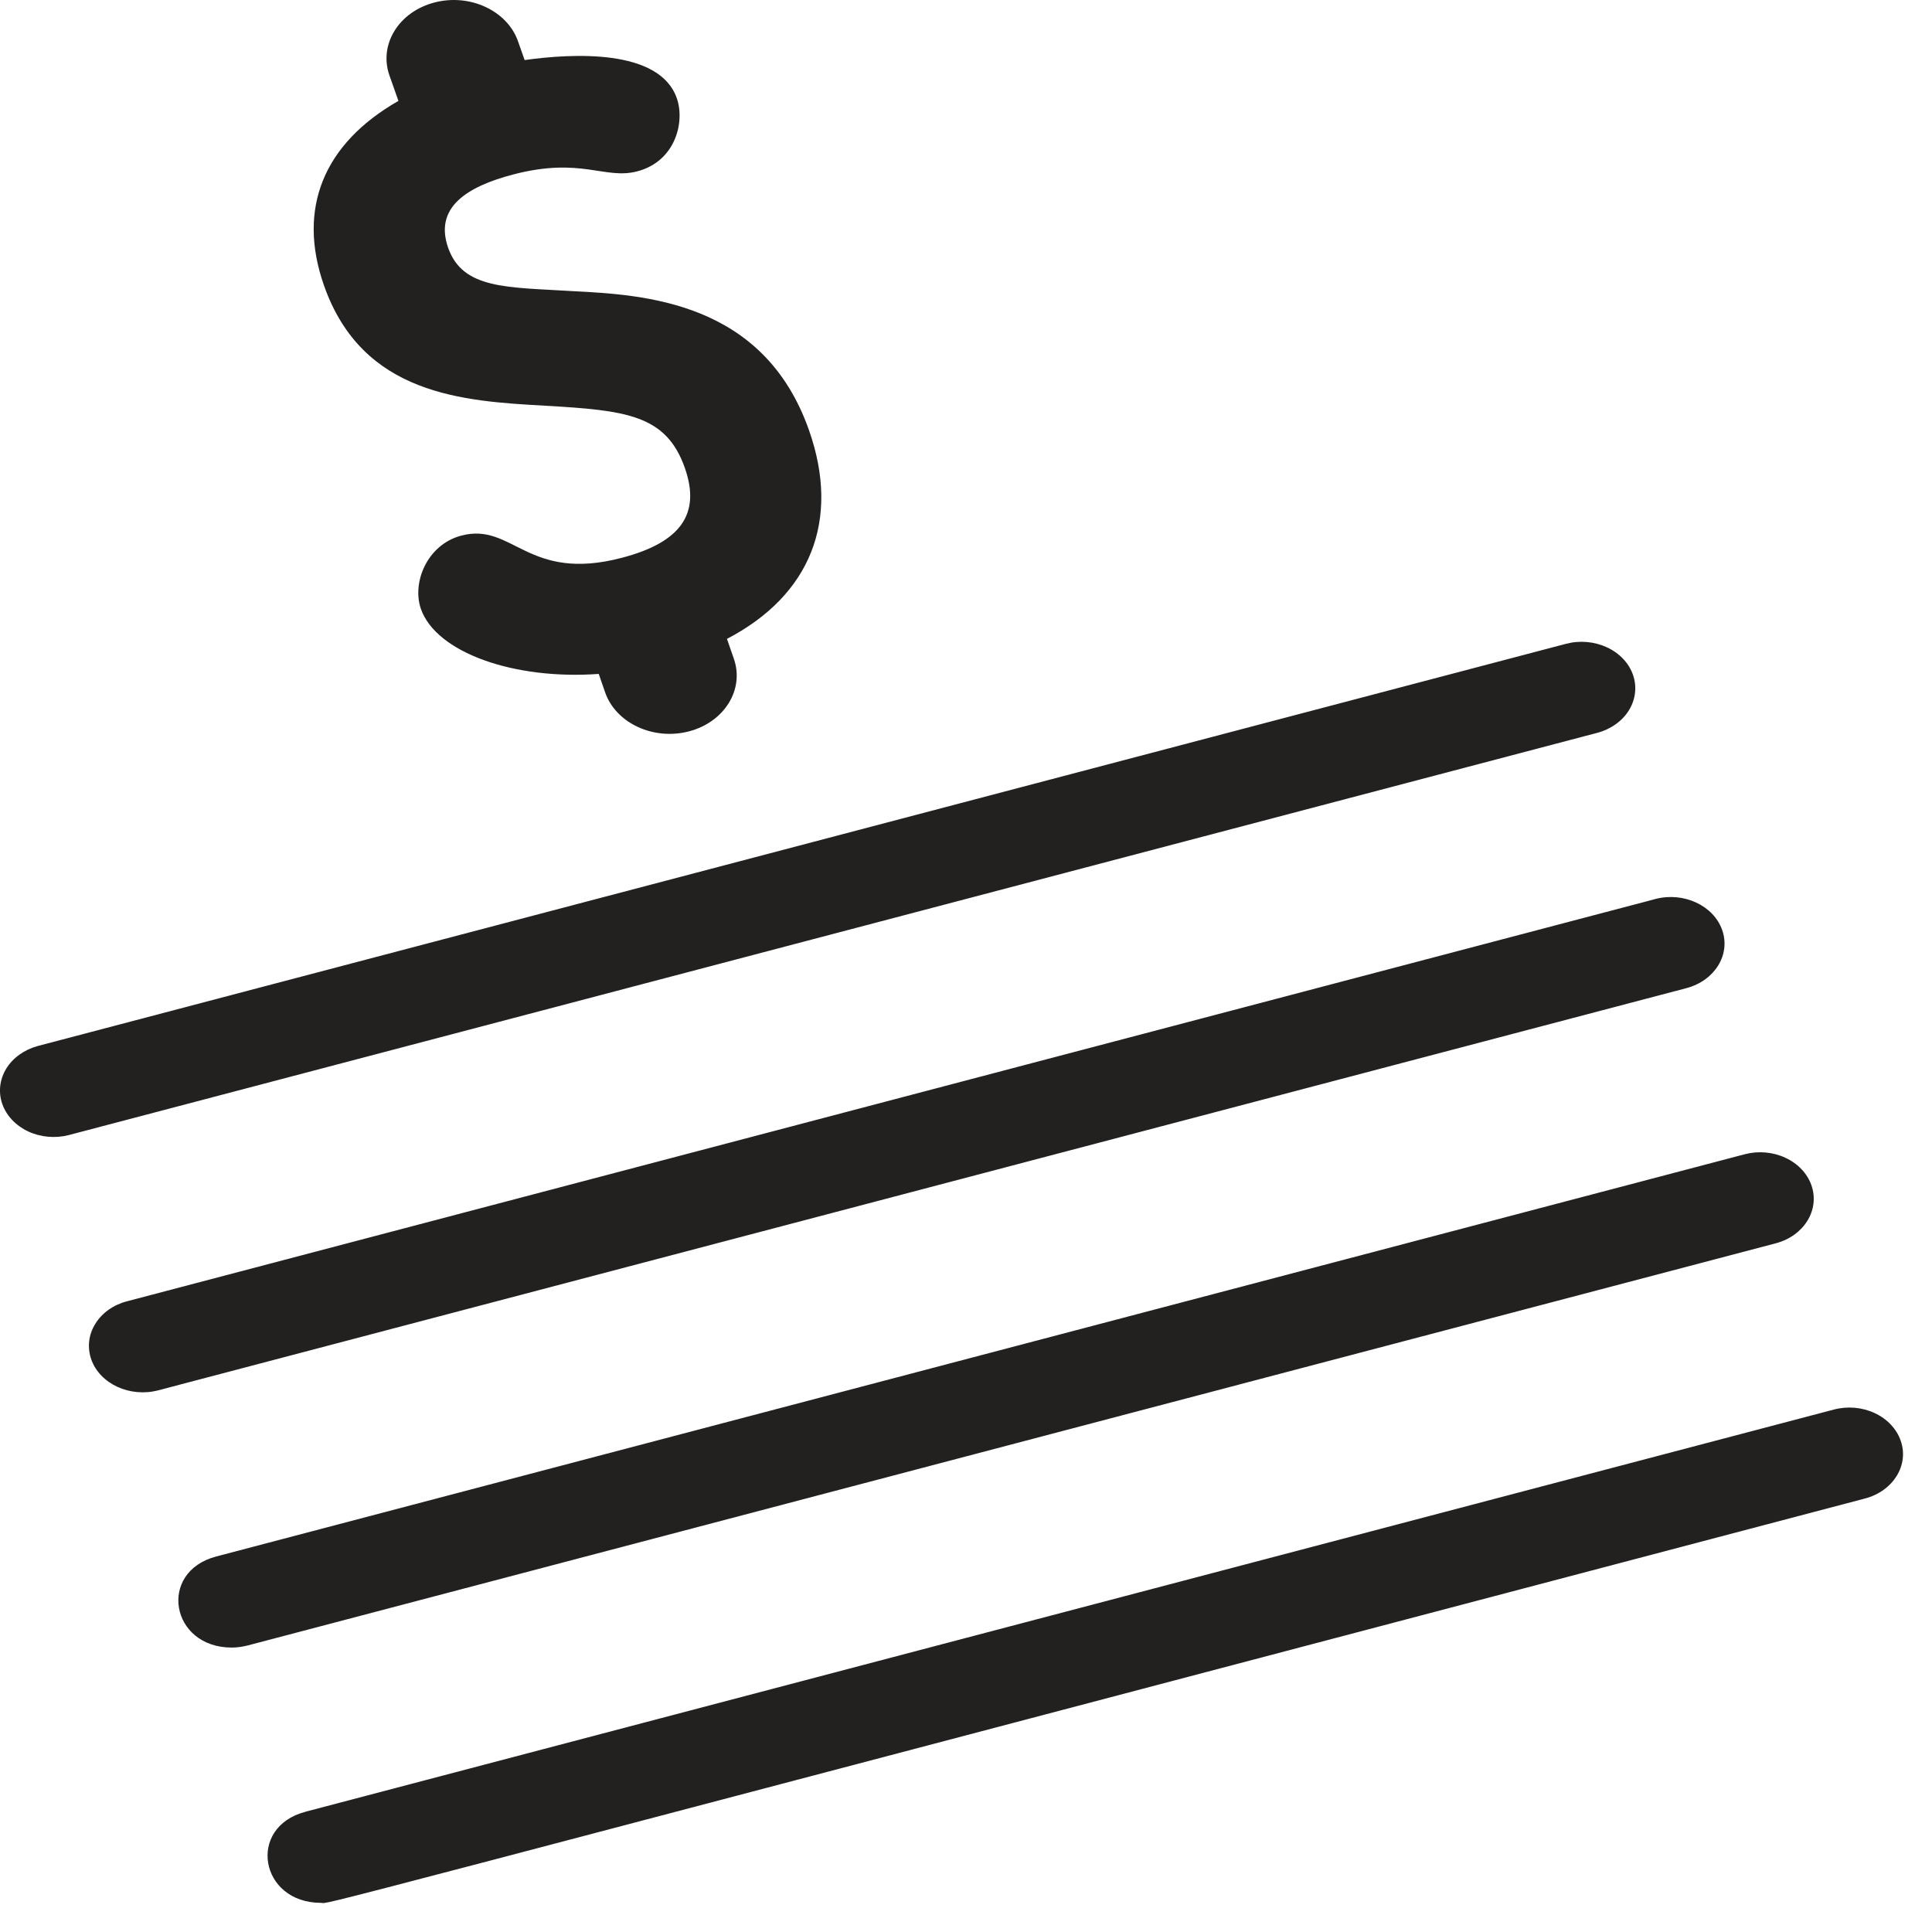 <svg fill="none" height="22" viewBox="0 0 22 22" width="22" xmlns="http://www.w3.org/2000/svg">
    <path
        d="M9.214 4.904C8.698 3.428 7.333 3.357 6.518 3.315C5.781 3.269 5.27 3.298 5.103 2.821C4.943 2.363 5.314 2.126 5.843 1.987C6.617 1.784 6.886 2.049 7.257 1.951C7.694 1.836 7.801 1.386 7.707 1.119C7.509 0.55 6.509 0.609 5.974 0.684L5.899 0.471C5.777 0.121 5.348 -0.078 4.945 0.029C4.541 0.135 4.312 0.506 4.434 0.857L4.537 1.149C3.684 1.636 3.383 2.374 3.688 3.247C4.127 4.503 5.281 4.568 6.208 4.62C7.134 4.673 7.587 4.724 7.799 5.33C7.981 5.85 7.754 6.175 7.084 6.351C6.004 6.636 5.842 5.944 5.253 6.099C4.865 6.201 4.688 6.632 4.793 6.934C4.967 7.43 5.85 7.744 6.818 7.674L6.891 7.885C7.014 8.236 7.442 8.434 7.846 8.328C8.25 8.222 8.479 7.85 8.356 7.5L8.278 7.275C9.23 6.779 9.571 5.924 9.214 4.904ZM18.595 7.684C18.548 7.55 18.441 7.437 18.298 7.371C18.156 7.305 17.988 7.29 17.833 7.331L0.43 11.911C0.276 11.953 0.147 12.045 0.071 12.169C-0.004 12.293 -0.021 12.437 0.026 12.571C0.073 12.705 0.179 12.817 0.321 12.884C0.463 12.95 0.63 12.965 0.784 12.925L18.188 8.345C18.343 8.304 18.473 8.211 18.549 8.088C18.625 7.964 18.642 7.819 18.595 7.684ZM19.611 10.591C19.513 10.311 19.172 10.153 18.85 10.237L18.753 10.263L1.446 14.818C1.291 14.858 1.161 14.951 1.085 15.075C1.008 15.199 0.992 15.344 1.039 15.479C1.137 15.759 1.48 15.916 1.801 15.832L19.204 11.252C19.527 11.166 19.709 10.87 19.611 10.591ZM20.627 13.497C20.58 13.363 20.474 13.25 20.331 13.184C20.188 13.117 20.021 13.103 19.866 13.144L18.753 13.437L2.462 17.724C1.793 17.9 1.941 18.761 2.639 18.761C2.698 18.761 2.757 18.753 2.817 18.738L20.22 14.158C20.543 14.073 20.725 13.777 20.627 13.497ZM21.643 16.404C21.596 16.27 21.49 16.157 21.347 16.091C21.204 16.024 21.037 16.01 20.882 16.051L19.974 16.29L3.48 20.63L3.48 20.63L3.48 20.63L3.479 20.631L3.479 20.631L3.478 20.631C2.808 20.807 2.958 21.668 3.655 21.668C3.793 21.668 2.77 21.927 21.236 17.064C21.559 16.979 21.742 16.683 21.643 16.404Z"
        fill="#232020" />
</svg>
